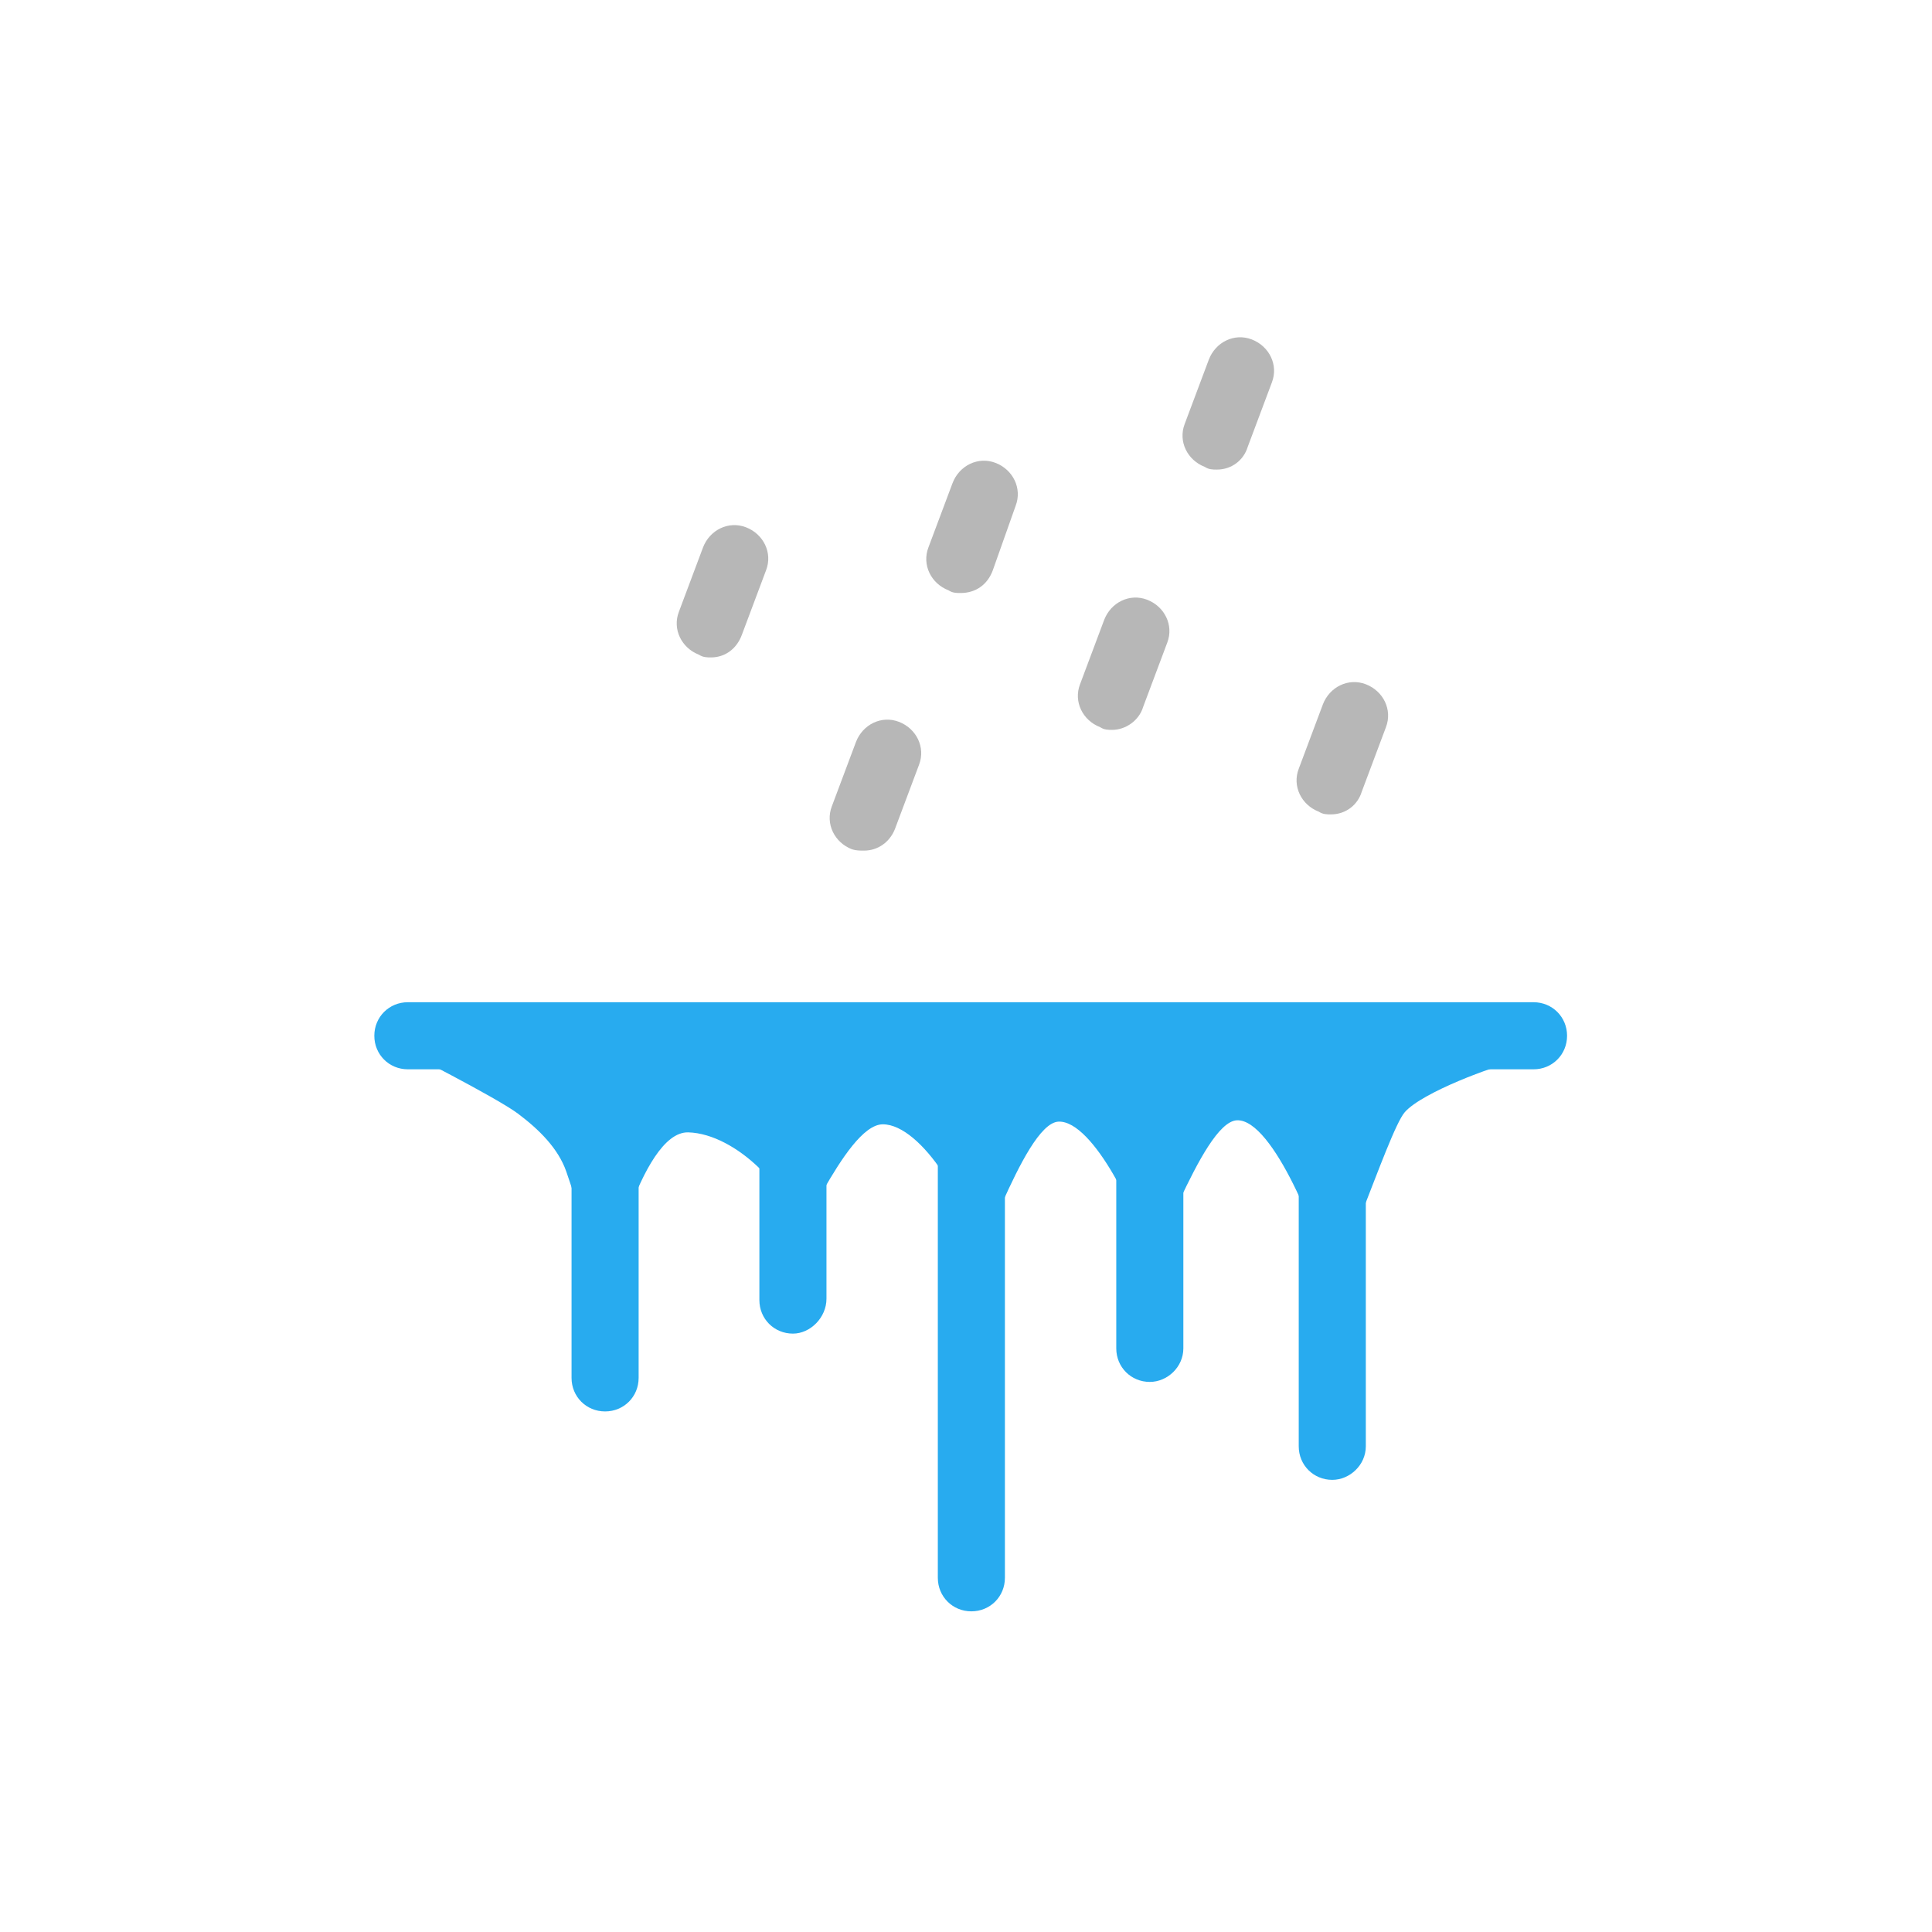 <?xml version="1.0" encoding="utf-8"?>
<!-- Generator: Adobe Illustrator 22.0.1, SVG Export Plug-In . SVG Version: 6.00 Build 0)  -->
<svg version="1.1" id="Layer_1" xmlns="http://www.w3.org/2000/svg" xmlns:xlink="http://www.w3.org/1999/xlink" x="0px" y="0px"
	 viewBox="0 0 144 144" style="enable-background:new 0 0 144 144;" xml:space="preserve">
<style type="text/css">
	.st0{clip-path:url(#SVGID_2_);fill:#B7B7B7;}
	.st1{clip-path:url(#SVGID_2_);fill:#28ABEF;}
</style>
<g>
	<defs>
		<rect id="SVGID_1_" width="144" height="144"/>
	</defs>
	<clipPath id="SVGID_2_">
		<use xlink:href="#SVGID_1_"  style="overflow:visible;"/>
	</clipPath>
	<path class="st0" d="M82.9,54.4c-0.3,0-0.6,0-0.9-0.2c-1.3-0.5-2-1.9-1.5-3.2l1.8-4.8c0.5-1.3,1.9-2,3.2-1.5c1.3,0.5,2,1.9,1.5,3.2
		l-1.8,4.8C84.9,53.7,83.9,54.4,82.9,54.4"/>
	<path class="st0" d="M90.7,35c-0.3,0-0.6,0-0.9-0.2c-1.3-0.5-2-1.9-1.5-3.2l1.8-4.8c0.5-1.3,1.9-2,3.2-1.5c1.3,0.5,2,1.9,1.5,3.2
		L93,33.3C92.7,34.3,91.8,35,90.7,35"/>
	<path class="st0" d="M53,49c-0.3,0-0.6,0-0.9-0.2c-1.3-0.5-2-1.9-1.5-3.2l1.8-4.8c0.5-1.3,1.9-2,3.2-1.5s2,1.9,1.5,3.2l-1.8,4.8
		C54.9,48.4,54,49,53,49"/>
	<path class="st0" d="M64.4,63.4c-0.3,0-0.6,0-0.9-0.1c-1.3-0.5-2-1.9-1.5-3.2l1.8-4.8c0.5-1.3,1.9-2,3.2-1.5c1.3,0.5,2,1.9,1.5,3.2
		l-1.8,4.8C66.3,62.8,65.4,63.4,64.4,63.4"/>
	<path class="st0" d="M71.6,44.2c-0.3,0-0.6,0-0.9-0.2c-1.3-0.5-2-1.9-1.5-3.2L71,36c0.5-1.3,1.9-2,3.2-1.5c1.3,0.5,2,1.9,1.5,3.2
		L74,42.5C73.6,43.6,72.7,44.2,71.6,44.2"/>
	<path class="st0" d="M99.2,60.7c-0.3,0-0.6,0-0.9-0.2c-1.3-0.5-2-1.9-1.5-3.2l1.8-4.8c0.5-1.3,1.9-2,3.2-1.5c1.3,0.5,2,1.9,1.5,3.2
		l-1.8,4.8C101.2,60,100.3,60.7,99.2,60.7"/>
	<path class="st1" d="M114.3,79.7H30.4c-1.4,0-2.5-1.1-2.5-2.5c0-1.4,1.1-2.5,2.5-2.5h83.9c1.4,0,2.5,1.1,2.5,2.5
		C116.8,78.6,115.7,79.7,114.3,79.7"/>
	<path class="st1" d="M72.4,120.1c-1.4,0-2.5-1.1-2.5-2.5V79c0-1.4,1.1-2.5,2.5-2.5c1.4,0,2.5,1.1,2.5,2.5v38.6
		C74.9,119,73.8,120.1,72.4,120.1"/>
	<path class="st1" d="M59.1,99.4c-1.4,0-2.5-1.1-2.5-2.5V79c0-1.4,1.1-2.5,2.5-2.5c1.4,0,2.5,1.1,2.5,2.5v17.8
		C61.6,98.2,60.4,99.4,59.1,99.4"/>
	<path class="st1" d="M85.7,103c-1.4,0-2.5-1.1-2.5-2.5V79c0-1.4,1.1-2.5,2.5-2.5c1.4,0,2.5,1.1,2.5,2.5v21.5
		C88.2,101.9,87,103,85.7,103"/>
	<path class="st1" d="M99.3,110.3c-1.4,0-2.5-1.1-2.5-2.5V79c0-1.4,1.1-2.5,2.5-2.5c1.4,0,2.5,1.1,2.5,2.5v28.8
		C101.8,109.2,100.6,110.3,99.3,110.3"/>
	<path class="st1" d="M45.1,105.2c-1.4,0-2.5-1.1-2.5-2.5V79c0-1.4,1.1-2.5,2.5-2.5c1.4,0,2.5,1.1,2.5,2.5v23.7
		C47.6,104.1,46.5,105.2,45.1,105.2"/>
	<path class="st1" d="M29.9,78.2c0,0,7.1,3.6,8.7,4.8c1.6,1.2,3,2.6,3.6,4.3c0.6,1.7,2.9,9,2.9,9s2.6-12,6.2-11.9
		c3.6,0.1,7.8,4.5,7.8,7.2c0,2.7,3.8-7.8,6.7-7.8c2.9,0,6.7,6.3,6.7,9.5c0,3.2,3.7-9.6,6.4-9.7c2.6-0.1,6.1,7.3,6.5,9.8
		s4.1-9.8,6.8-9.9c2.7-0.1,6.2,8.9,6.7,11.4s4.5-10.5,5.8-12c1.3-1.5,6.8-3.5,8-3.7c1.2-0.1,0.9-1.5,0.9-1.5l-80.9-0.4L29.9,78.2z"
		/>
</g>
</svg>
